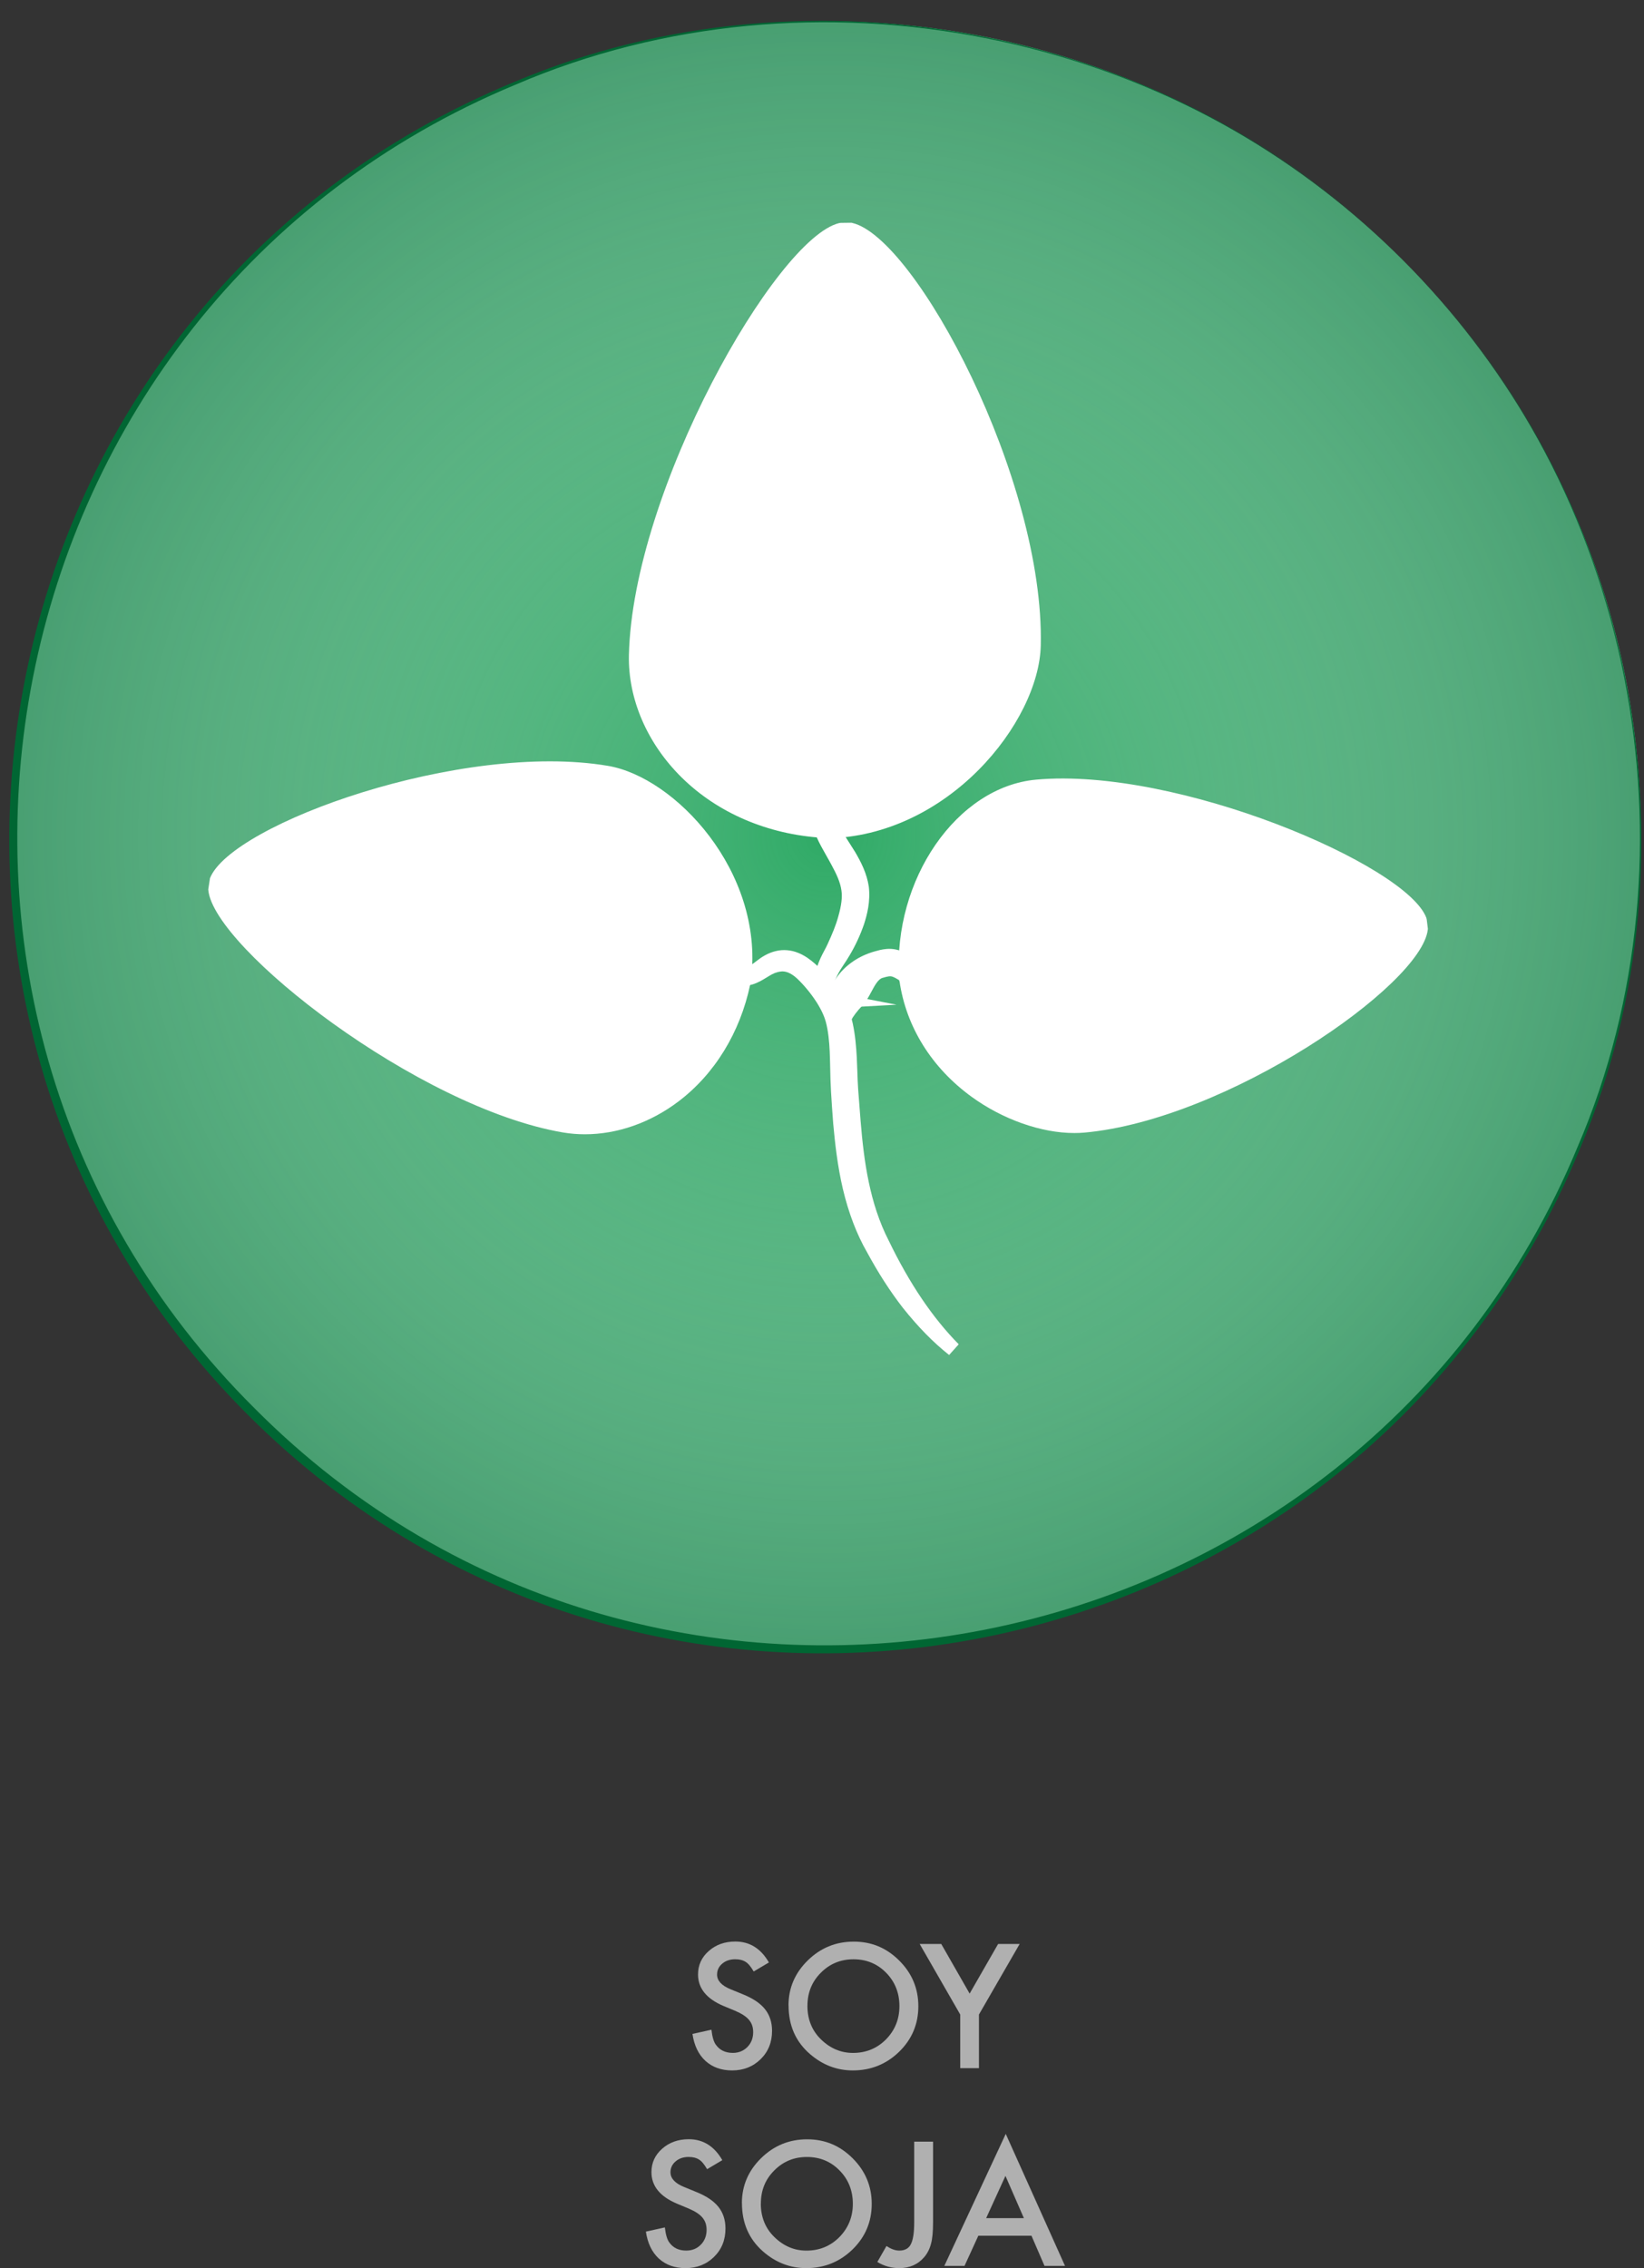 <?xml version="1.0" encoding="UTF-8"?>
<svg xmlns="http://www.w3.org/2000/svg" xmlns:xlink="http://www.w3.org/1999/xlink" viewBox="0 0 525.87 725.32">
  <rect x="0" y="0" width="525.87" height="725.32" fill="#333333" stroke="none"/>
  <defs>
    <style>
      .cls-1 {
        fill: #fff;
      }

      .cls-2 {
        isolation: isolate;
      }

      .cls-3 {
        fill: #b0b0b0;
      }

      .cls-4 {
        fill: #2faa66;
      }

      .cls-5 {
        clip-path: url(#clippath);
      }

      .cls-6 {
        fill: none;
      }

      .cls-7 {
        fill: #063;
      }

      .cls-8 {
        fill: url(#Degradado_sin_nombre_2);
        mix-blend-mode: multiply;
      }
    </style>
    <radialGradient id="Degradado_sin_nombre_2" data-name="Degradado sin nombre 2" cx="264.46" cy="267.23" fx="264.46" fy="267.23" r="391.35" gradientUnits="userSpaceOnUse">
      <stop offset="0" stop-color="#fff" stop-opacity="0"/>
      <stop offset="1" stop-color="#063"/>
    </radialGradient>
    <clipPath id="clippath">
      <path class="cls-6" d="m525.87,262.91c0,145.22-117.73,262.93-262.94,262.93S0,408.14,0,262.91,117.73,0,262.94,0s262.94,117.71,262.94,262.91Z"/>
    </clipPath>
  </defs>
  <g class="cls-2">
    <g id="Layer_2" data-name="Layer 2">
      <g id="Capa_4" data-name="Capa 4">
        <g>
          <g>
            <circle class="cls-4" cx="264.46" cy="267.23" r="260.42"/>
            <circle class="cls-8" cx="264.46" cy="267.23" r="260.42"/>
            <path class="cls-7" d="m448.6,83.09c73.91,72.11,97.06,188.94,56.91,283.99-70.68,171.95-294.78,216.82-426.25,85.35C-52.22,320.96-7.34,96.83,164.61,26.17c95.05-40.14,211.89-17,283.99,56.92h0Zm0,0C376.46,9.47,259.65-13.67,164.97,27.05-4.86,97.52-49.07,320.66,81.38,450.31c129.65,130.45,352.81,86.24,423.27-83.59,40.7-94.68,17.58-211.5-56.04-283.63h0Z"/>
          </g>
          <g class="cls-5">
            <g>
              <g>
                <g>
                  <path class="cls-1" d="m305.05,431.52c-5.4-4.26-10.15-9.34-14.47-14.76-4.25-5.47-7.95-11.38-11.23-17.45-3.49-6.06-5.87-12.82-7.48-19.6-1.59-6.82-2.43-13.74-3.05-20.61-.28-3.44-.5-6.88-.71-10.31-.2-3.51-.23-6.94-.33-10.33-.09-3.38-.28-6.73-.88-9.94-.3-1.63-.69-3.14-1.29-4.58-.59-1.47-1.37-2.9-2.23-4.3-1.75-2.77-3.86-5.44-6.17-7.75-2.27-2.33-5.03-4.02-8.1-3.47-1.54.21-2.96.85-4.4,1.75-1.44.87-2.94,1.9-4.71,2.43-1.8.5-3.55.43-5.29.29-.87-.1-1.73-.25-2.57-.51-.81-.26-1.7-.64-2.13-1.42.52.71,1.39.95,2.21,1.11.83.15,1.68.19,2.52.19,1.67-.02,3.42-.13,4.89-.71,1.5-.6,2.79-1.65,4.18-2.69,1.37-1.05,3.05-2.04,4.9-2.46,1.84-.46,3.93-.28,5.71.45,1.8.71,3.31,1.84,4.66,3.01,2.7,2.37,4.96,5.05,7.04,7.97,1.01,1.48,1.96,3.02,2.73,4.7.79,1.7,1.3,3.52,1.67,5.25.76,3.52,1.05,7.04,1.25,10.51.19,3.47.21,6.89.45,10.23l.79,10.22c1.11,13.53,3.08,27.06,9.24,39.06,5.93,12.23,13.13,23.9,22.8,33.72Z"/>
                  <path class="cls-1" d="m303.62,433.33c-5.05-3.99-9.91-8.94-14.84-15.13-4.05-5.21-7.89-11.19-11.46-17.79-3.27-5.67-5.87-12.47-7.7-20.16-1.74-7.43-2.54-14.76-3.1-20.94-.28-3.48-.5-6.93-.71-10.37-.15-2.59-.21-5.14-.26-7.61l-.07-2.8c-.08-2.93-.24-6.35-.84-9.58-.3-1.65-.67-2.95-1.15-4.11-.49-1.22-1.16-2.51-2.06-3.98-1.67-2.65-3.7-5.19-5.84-7.33-2.16-2.21-4.19-3.16-6.06-2.82-1.16.16-2.27.61-3.58,1.43l-.64.39c-1.33.82-2.83,1.75-4.64,2.29-2.23.63-4.34.52-6.14.37-1.24-.14-2.19-.34-3.07-.61-1.09-.35-2.62-.99-3.46-2.5l3.88-2.49h0s.19.09.79.21c.56.1,1.22.13,2.06.14,1.36-.02,2.91-.09,4.06-.55,1-.4,1.97-1.13,3.08-1.97l.56-.42c1.88-1.45,3.83-2.42,5.77-2.86,2.24-.56,4.85-.36,7.1.57,2.24.89,4.01,2.29,5.3,3.4,2.6,2.29,5.02,5.02,7.4,8.38,1.27,1.86,2.2,3.47,2.94,5.08.75,1.62,1.35,3.5,1.83,5.73.81,3.77,1.1,7.45,1.29,10.86.08,1.5.13,2.99.18,4.47.07,1.98.13,3.86.26,5.73l.79,10.2c1.05,12.78,2.87,26.27,8.99,38.18,6.69,13.81,14.01,24.64,22.39,33.15l-3.08,3.43Z"/>
                </g>
                <g>
                  <path class="cls-1" d="m268.92,330.85c-1.07-1.83-1.99-8.21-1.83-10.47.19-2.25,1.04-4.48,2.35-6.35,2.61-3.77,6.68-6.35,10.97-7.55l1.6-.43c.59-.13,1.2-.24,1.85-.29,1.29-.09,2.78.13,3.96.7,1.19.55,2.09,1.23,2.94,1.85.85.62,1.65,1.26,2.43,1.86,3.14,2.41,6.62,4.17,10.74,5.22-4.16.75-8.73-.31-12.5-2.44-1.9-.96-3.66-2.31-5.13-2.81-1.37-.51-2.67-.26-4.69.37-3.62,1.02-4.87,6.8-7.43,9.5-2.56,2.67-5.71,6.59-5.24,10.84Z"/>
                  <path class="cls-1" d="m272.4,341.41l-5.48-9.39c-1.43-2.44-2.31-9.41-2.14-11.8.22-2.66,1.18-5.25,2.76-7.52,2.78-4.02,7.13-7.02,12.24-8.45l1.62-.43c.71-.16,1.45-.3,2.29-.36,1.78-.13,3.65.22,5.12.93,1.27.58,2.23,1.29,3.09,1.92l.2.15c.64.46,1.25.94,1.84,1.4l.64.5c2.99,2.3,6.23,3.87,9.89,4.8l10.32,2.63-10.48,1.89c-4.46.8-9.58-.18-14.04-2.7-.77-.39-1.61-.9-2.35-1.35-.91-.55-1.77-1.08-2.39-1.28-.72-.27-1.47-.17-3.27.38-1.37.39-2.48,2.45-3.55,4.45-.84,1.57-1.71,3.19-2.89,4.43-3.39,3.53-4.9,6.47-4.62,8.99l1.19,10.81Zm6.08-31.81c-2.95,1.29-5.44,3.27-7.15,5.74-1.11,1.58-1.8,3.44-1.95,5.23-.03.39-.02.91.02,1.51.98-1.4,2.09-2.63,3.08-3.67.74-.78,1.43-2.06,2.15-3.42,1.02-1.91,2.15-4.01,3.84-5.39Z"/>
                </g>
                <g>
                  <path class="cls-1" d="m268,320.03l-1.3.07c-.43-.03-.88-.1-1.33-.19-.87-.3-1.73-.9-2.2-1.8-.91-1.8-.67-3.77-.37-5.53.36-1.78.98-3.45,1.69-5.1.78-1.73,1.62-3.03,2.31-4.58,1.39-3.02,2.7-6.08,3.56-9.22.89-3.09,1.5-6.35,1.08-9.2-.37-2.94-1.76-5.89-3.33-8.79-1.54-2.94-3.43-5.84-4.86-9.11-.73-1.59-1.36-3.39-1.76-5.05l-1.29-4.97c-.38-1.69-.72-3.41-.85-5.17-.15-1.74-.06-3.56.54-5.18-.23,3.44,1.07,6.6,2.29,9.73l1.94,4.74c.63,1.59,1.23,2.98,2.07,4.43,1.65,2.83,3.55,5.62,5.39,8.61,1.76,3.02,3.45,6.33,4.03,10.18.45,3.95-.35,7.56-1.45,10.95-1.17,3.38-2.66,6.58-4.47,9.58-.86,1.49-1.96,3.01-2.76,4.31-.84,1.39-1.6,2.86-2.14,4.38-.55,1.49-.93,3.11-.55,4.51.2.7.71,1.25,1.38,1.68.35.17.74.33,1.13.46l1.25.24Z"/>
                  <path class="cls-1" d="m266.67,322.42h-.15c-.53-.05-1.07-.13-1.62-.25l-.28-.08c-1.55-.54-2.79-1.57-3.49-2.91-1.23-2.44-.96-4.88-.6-6.98.37-1.8.95-3.56,1.85-5.63.43-.95.86-1.76,1.28-2.55.36-.68.72-1.33,1.04-2.05,1.52-3.31,2.68-6.07,3.44-8.89,1-3.47,1.33-6.16,1.02-8.25-.34-2.69-1.67-5.44-3.07-8.02-.55-1.06-1.14-2.08-1.73-3.12-1.11-1.95-2.25-3.96-3.22-6.16-.77-1.68-1.45-3.62-1.89-5.43l-1.28-4.94c-.38-1.7-.77-3.59-.92-5.57-.2-2.34.03-4.42.68-6.16l5.56-14.94-1.08,15.9c-.19,2.77.86,5.46,1.97,8.31l2.09,5.12c.65,1.63,1.19,2.87,1.93,4.13.97,1.67,2.03,3.31,3.14,5.05.74,1.15,1.48,2.31,2.22,3.51,1.9,3.25,3.71,6.79,4.35,11.05.54,4.77-.54,8.92-1.54,12.01-1.24,3.58-2.81,6.95-4.69,10.07-.53.93-1.16,1.86-1.76,2.77-.36.54-.71,1.07-1.02,1.56-.84,1.38-1.49,2.71-1.93,3.94-.51,1.4-.68,2.45-.49,3.12,0,0,.07.11.28.26.19.09.4.17.6.25l19.41,3.75-20.09,1.11Z"/>
                </g>
                <g>
                  <path class="cls-1" d="m266.9,267.93c-1.31-1.19-2.1-2.98-2.41-4.81-.28-1.84-.16-3.71.17-5.47.65-3.54,1.98-6.77,2.99-9.81.49-1.39.87-3.11,1.36-4.7.52-1.6.95-3.22,1.55-4.82.3-.81.55-1.59.76-2.36.24-.85.4-1.33.28-1.68-.16-.51-.83-1.17-1.37-1.8-.58-.63-1.15-1.3-1.69-1.98.81.33,1.61.67,2.39,1.05.79.41,1.56.71,2.39,1.58.42.47.65,1.21.69,1.76.06.58.04,1.04.04,1.49,0,.91-.15,1.78-.27,2.61-.22,1.7-.59,3.37-.88,5.06-.35,1.69-.64,3.3-1.25,5.12-1.14,3.39-2.7,6.33-3.83,9.34-1.11,3-1.99,6.03-.93,9.41Z"/>
                  <path class="cls-1" d="m271.66,275.39l-6.32-5.76c-1.59-1.45-2.7-3.63-3.13-6.13-.3-1.97-.24-4.07.18-6.28.53-2.87,1.44-5.46,2.33-7.97.26-.72.51-1.44.74-2.14.27-.77.5-1.62.73-2.49.19-.72.39-1.45.61-2.16.18-.55.34-1.08.5-1.61.33-1.09.67-2.21,1.09-3.33.26-.7.49-1.41.7-2.17l.06-.21c.03-.1.06-.2.08-.28-.12-.14-.27-.31-.39-.44l-.37-.42c-.57-.63-1.18-1.33-1.76-2.06l-5.48-6.89,8.16,3.31c.86.35,1.7.7,2.53,1.1l.42.21c.74.37,1.67.84,2.65,1.87,1.09,1.22,1.29,2.72,1.32,3.16.06.59.05,1.12.05,1.54v.17c0,.95-.14,1.87-.26,2.68l-.04.24c-.15,1.15-.37,2.31-.58,3.44-.11.56-.21,1.11-.31,1.67l-.17.85c-.3,1.44-.6,2.94-1.15,4.6-.69,2.06-1.51,3.92-2.3,5.71-.57,1.29-1.1,2.5-1.56,3.72-1.15,3.11-1.67,5.41-.88,7.91l2.56,8.16Z"/>
                </g>
              </g>
              <g>
                <g>
                  <path class="cls-1" d="m268.97,73.58c-18.9,4.6-64.33,84.47-65.49,135.95-.6,26.88,23.55,54.28,60.69,56.14.73.04,2.06-93.58,2.8-93.58s-3.52,93.72-2.79,93.7c37.17-.5,65.87-35.39,66.42-59.43,1.18-51.86-39.84-128.51-58.52-132.81l-3.11.04Z"/>
                  <path class="cls-1" d="m263.23,268.11l-.19-.19c-17.51-1.1-33.45-7.93-44.99-19.29-11.04-10.87-17.19-25.14-16.88-39.15,1.19-52.58,47.01-133.22,67.25-138.14l.52-.07,3.39-.04.27.06c20.31,4.68,61.52,82.09,60.31,135.12-.55,24.47-29.64,61.16-68.7,61.69h-.99Zm4.63-48.3c-.61,27.52-.86,38.78-1.18,43.58,35.19-1.98,61.11-34.93,61.61-57.08,1.18-51.65-39.98-125.99-56.48-130.44l-2.53.03c-16.97,4.73-62.3,81.11-63.49,133.69-.68,30.48,28.1,51.13,56.03,53.6-.03-4.93.4-16.27,1.42-43.52,0-.28.01-.57.02-.85.26-11.7.52-23.4.76-32.18.12-4.4.23-8.07.34-10.63.2-4.66.26-6.23,2.61-6.23h.98l.69.71q1.03,1.07-.76,48.84c0,.16-.01.32-.02.48Z"/>
                </g>
                <g>
                  <path class="cls-1" d="m454.07,294.33c-5.78-15.68-78.39-46.72-122.44-42.71-23.01,2.07-43.75,29.07-41.73,60.97.04.61,79.79-11.04,79.86-10.35.04.59-79.91,9.76-79.86,10.35,4.05,31.74,36.21,49.15,56.78,47.29,44.39-4.04,105.84-46.5,107.72-62.86l-.33-2.69Z"/>
                  <path class="cls-1" d="m343.65,362.33c-10.53,0-22.84-4.3-32.91-11.62-12.74-9.27-20.88-22.34-23-36.89l-.07-.06-.07-1.01c-1.99-31.51,18.49-61.14,43.83-63.43,45.09-4.1,118.6,27.33,124.82,44.21l.12.52.37,2.97-.03.27c-2.06,17.88-64.33,60.77-109.81,64.9-1.06.09-2.14.14-3.24.14Zm-51.09-47.66c5.07,28.76,34.87,44.65,53.92,42.91,44.03-4,103.31-46.1,105.6-60.58l-.26-2.11c-2.49-5.93-18.75-17.06-45.43-27.15-27.52-10.4-55.38-15.57-74.55-13.83-22.27,2.01-40.36,27.81-39.74,55.92.29-.04.59-.08.91-.13,2.2-.31,5.33-.72,9.1-1.2,7.01-.89,16.2-2.02,25.54-3.16q42.42-5.85,43.55-4.94l.77.61.1.99c.15,2.32-1.47,2.55-5.39,3.1-2.18.31-5.31.72-9.06,1.19-7.47.95-17.45,2.17-27.43,3.39-.65.08-1.3.16-1.95.24-21.82,3.01-31.34,4.32-35.69,4.73Z"/>
                </g>
                <g>
                  <path class="cls-1" d="m68.95,284.46c1.64,17.31,66.28,67.69,111.53,75.42,23.64,3.98,50.97-13.83,57.41-46.39.13-.62-82.33-13.91-82.21-14.56.13-.59,82.11,15.2,82.21,14.56,4.36-32.86-22.6-62.68-43.75-66.28-45.62-7.76-118.57,18.62-124.81,34.48l-.37,2.78Z"/>
                  <path class="cls-1" d="m187.08,362.73c-2.35,0-4.69-.19-6.99-.58-46.31-7.91-111.69-58.94-113.45-77.48l-.02-.26.55-3.58c6.85-17.38,80.69-43.85,127.35-35.91,21.39,3.64,49.76,33.68,45.77,67.97l.06.08-.38,1.87c-3.24,15.36-11.36,28.61-22.93,37.38-9.03,6.84-19.63,10.51-29.95,10.51Zm-115.81-78.25c2.07,15.55,63.47,65.24,109.59,73.11,26.58,4.47,48.36-18,54.22-42.15-4.56-.65-14.82-2.54-39.06-7.02q-41.41-7-42.24-8.17l-.55-.79.16-.96c.5-2.34,2.13-2.07,6.08-1.42,2.18.36,5.29.91,9.03,1.58,7.45,1.34,17.41,3.18,27.47,5.04.28.05.57.11.85.16.4.07.79.13,1.18.2,23.34,3.95,33.39,5.65,37.86,6.59,2.65-31-22.82-57.9-42.13-61.19-45.24-7.69-116,18.86-122.17,32.81l-.29,2.2Z"/>
                </g>
              </g>
            </g>
          </g>
          <g>
            <path class="cls-3" d="m245.94,627.58l-4.86,2.88c-.91-1.58-1.78-2.61-2.6-3.09-.86-.55-1.96-.82-3.32-.82-1.66,0-3.04.47-4.14,1.41-1.1.93-1.65,2.09-1.65,3.5,0,1.94,1.44,3.5,4.32,4.68l3.96,1.62c3.22,1.3,5.58,2.89,7.07,4.77,1.49,1.88,2.24,4.18,2.24,6.91,0,3.65-1.22,6.67-3.65,9.06-2.45,2.4-5.5,3.6-9.13,3.6-3.45,0-6.29-1.02-8.54-3.06-2.21-2.04-3.59-4.91-4.14-8.62l6.07-1.34c.27,2.33.75,3.95,1.44,4.84,1.23,1.71,3.04,2.57,5.4,2.57,1.87,0,3.42-.63,4.66-1.88,1.23-1.25,1.85-2.84,1.85-4.76,0-.77-.11-1.48-.32-2.12-.21-.64-.55-1.23-1-1.78-.45-.54-1.04-1.05-1.76-1.52-.72-.47-1.58-.92-2.57-1.35l-3.83-1.59c-5.44-2.3-8.16-5.66-8.16-10.08,0-2.98,1.14-5.48,3.42-7.49,2.28-2.02,5.12-3.04,8.52-3.04,4.58,0,8.16,2.23,10.73,6.69Z"/>
            <path class="cls-3" d="m252.22,641.34c0-5.59,2.05-10.39,6.15-14.41,4.08-4.01,8.99-6.02,14.72-6.02s10.51,2.02,14.56,6.07c4.06,4.05,6.1,8.91,6.1,14.59s-2.04,10.56-6.12,14.54c-4.1,3.99-9.05,5.99-14.84,5.99-5.13,0-9.73-1.77-13.81-5.33-4.49-3.93-6.74-9.07-6.74-15.44Zm6.05.08c0,4.39,1.47,8,4.42,10.83,2.93,2.83,6.32,4.25,10.16,4.25,4.17,0,7.68-1.44,10.55-4.32,2.86-2.92,4.3-6.47,4.3-10.65s-1.42-7.79-4.24-10.65c-2.81-2.88-6.29-4.32-10.44-4.32s-7.62,1.44-10.47,4.32c-2.85,2.85-4.27,6.36-4.27,10.55Z"/>
            <path class="cls-3" d="m307.15,644.22l-12.97-22.56h6.9l9.08,15.87,9.11-15.87h6.89l-13.02,22.56v17.16h-5.99v-17.16Z"/>
            <path class="cls-3" d="m231.04,690.8l-4.86,2.88c-.91-1.58-1.78-2.61-2.6-3.09-.86-.55-1.96-.82-3.32-.82-1.66,0-3.04.47-4.14,1.41-1.1.93-1.65,2.09-1.65,3.5,0,1.94,1.44,3.5,4.32,4.68l3.96,1.62c3.22,1.3,5.58,2.89,7.07,4.77,1.49,1.88,2.24,4.18,2.24,6.91,0,3.65-1.22,6.67-3.65,9.06-2.45,2.4-5.5,3.6-9.13,3.6-3.45,0-6.29-1.02-8.54-3.06-2.21-2.04-3.59-4.91-4.14-8.62l6.07-1.34c.27,2.33.75,3.95,1.44,4.84,1.23,1.71,3.04,2.57,5.4,2.57,1.87,0,3.42-.63,4.66-1.88,1.23-1.25,1.85-2.84,1.85-4.76,0-.77-.11-1.48-.32-2.12-.21-.64-.55-1.23-1-1.78-.45-.54-1.04-1.05-1.76-1.52-.72-.47-1.58-.92-2.57-1.35l-3.83-1.59c-5.44-2.3-8.16-5.66-8.16-10.08,0-2.98,1.14-5.48,3.42-7.49,2.28-2.02,5.12-3.04,8.52-3.04,4.58,0,8.16,2.23,10.73,6.69Z"/>
            <path class="cls-3" d="m237.31,704.56c0-5.59,2.05-10.39,6.15-14.41,4.08-4.01,8.99-6.02,14.72-6.02s10.51,2.02,14.56,6.07c4.06,4.05,6.1,8.91,6.1,14.59s-2.04,10.56-6.12,14.54c-4.1,3.99-9.05,5.99-14.84,5.99-5.13,0-9.73-1.77-13.81-5.33-4.49-3.93-6.74-9.07-6.74-15.44Zm6.05.08c0,4.39,1.47,8,4.43,10.83,2.93,2.83,6.32,4.25,10.16,4.25,4.17,0,7.68-1.44,10.55-4.32,2.86-2.92,4.3-6.47,4.3-10.65s-1.41-7.79-4.24-10.65c-2.81-2.88-6.29-4.32-10.44-4.32s-7.62,1.44-10.47,4.32c-2.85,2.85-4.27,6.36-4.27,10.55Z"/>
            <path class="cls-3" d="m298.46,684.88v25.7c0,3.07-.22,5.36-.64,6.87-.43,1.71-1.16,3.16-2.19,4.35-2.01,2.35-4.67,3.52-7.98,3.52-2.5,0-4.85-.65-7.02-1.96l2.93-5.12c1.46.98,2.82,1.47,4.09,1.47,1.78,0,3.02-.68,3.7-2.03.72-1.36,1.08-3.72,1.08-7.1v-25.7h6.02Z"/>
            <path class="cls-3" d="m329.95,714.96h-17.01l-4.42,9.65h-6.46l19.65-42.22,18.96,42.22h-6.56l-4.17-9.65Zm-2.44-5.63l-5.89-13.51-6.17,13.51h12.06Z"/>
          </g>
        </g>
      </g>
    </g>
  </g>
</svg>